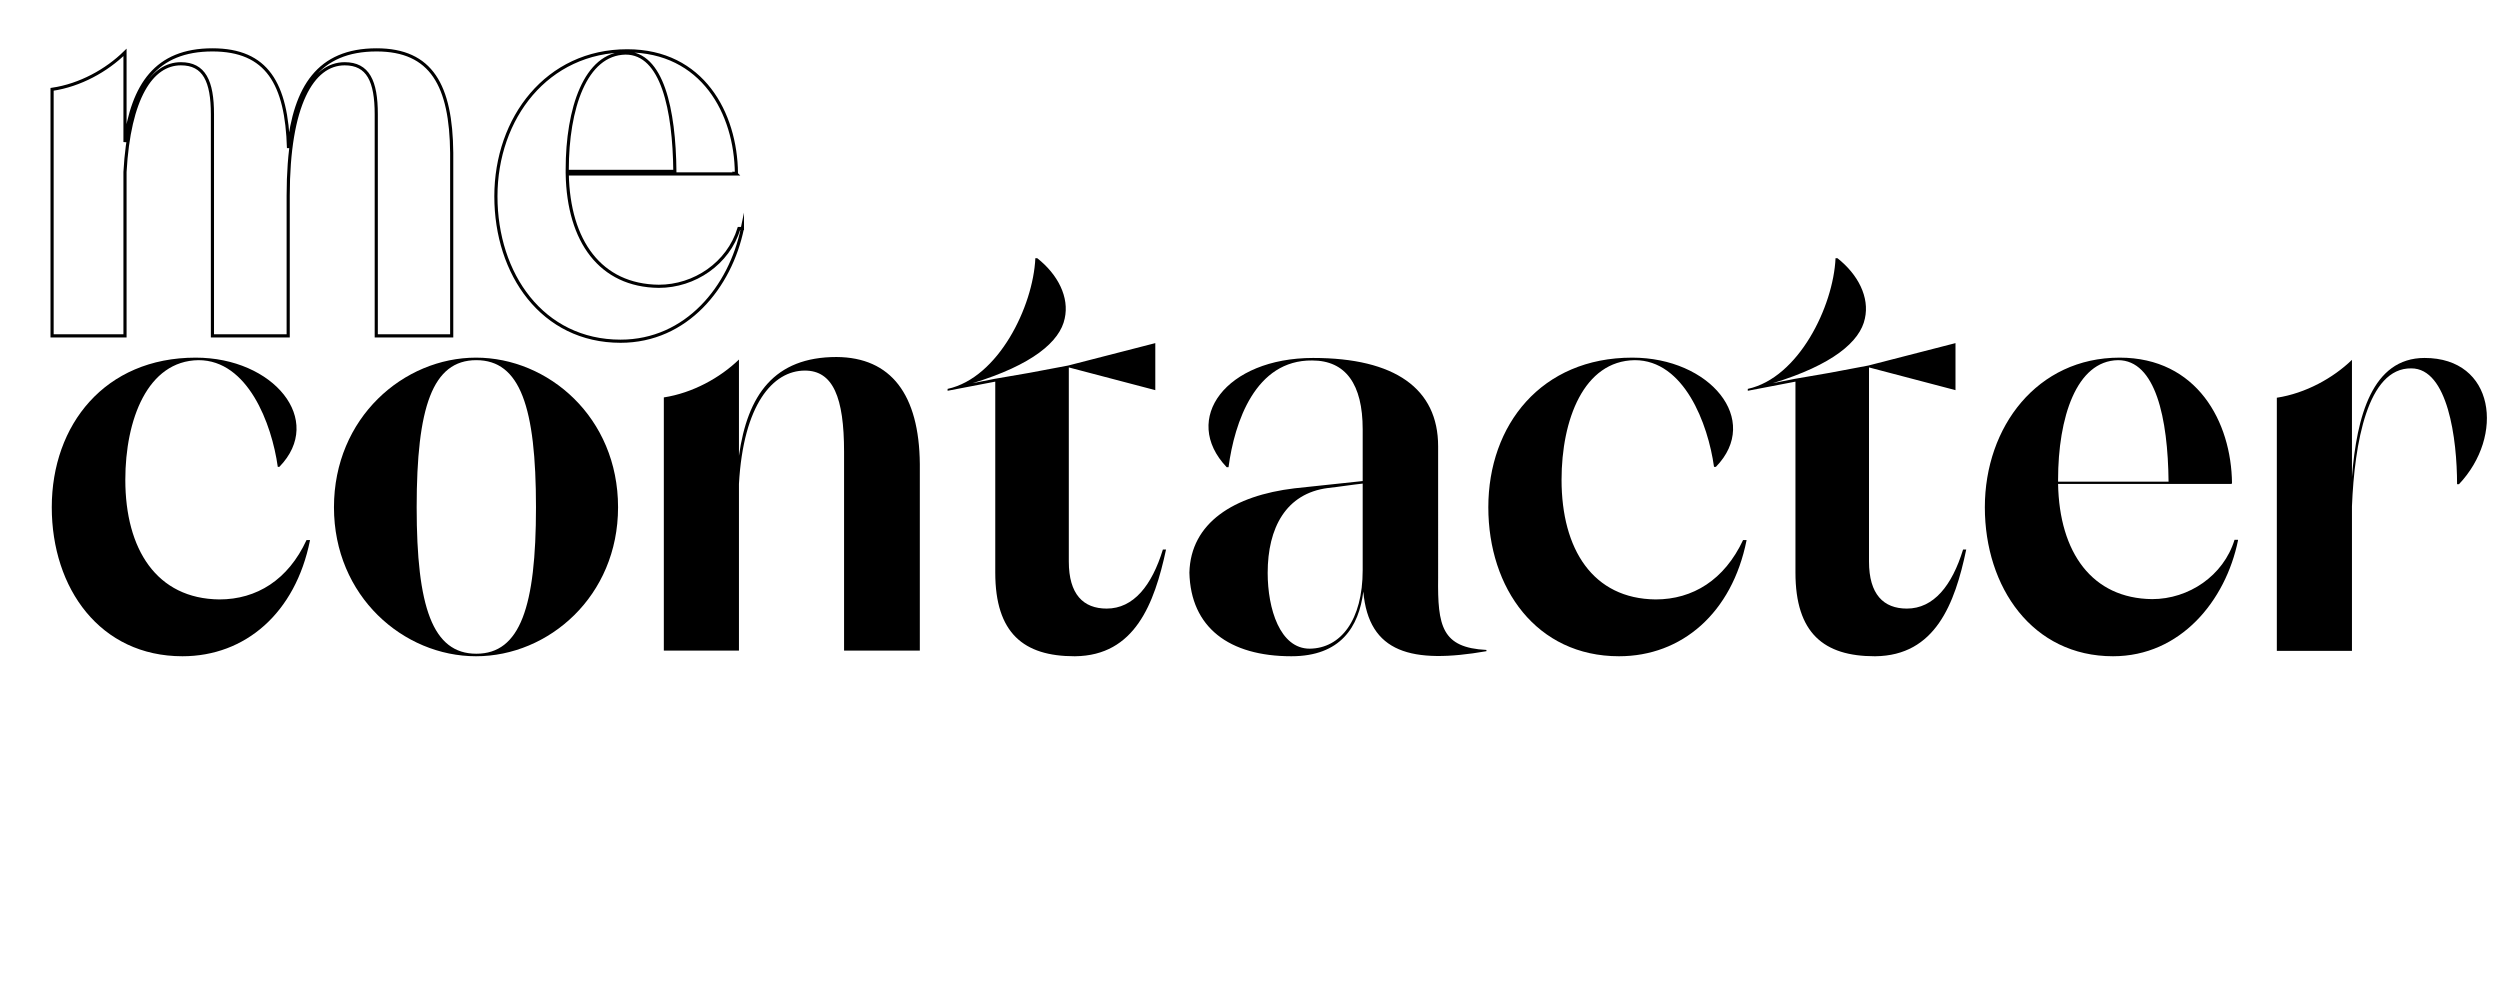 <?xml version="1.0" encoding="utf-8"?>
<!-- Generator: Adobe Illustrator 24.0.1, SVG Export Plug-In . SVG Version: 6.00 Build 0)  -->
<svg version="1.1" id="Calque_1" xmlns="http://www.w3.org/2000/svg" xmlns:xlink="http://www.w3.org/1999/xlink" x="0px" y="0px"
	 viewBox="0 0 792 319.2" style="enable-background:new 0 0 792 319.2;" xml:space="preserve">
<style type="text/css">
	.st0{fill:none;stroke:#000000;stroke-miterlimit:10;}
</style>
<g>
	<path class="st0" d="M143.1,48.4v58h-23.9V36.2c0-10.5-2.6-16-10-16c-10.2,0-17.9,13-17.9,41.8v44.4h-24V36.2c0-10.5-2.6-16-10-16
		c-9.2,0-16.4,10.7-17.7,34.3v51.9H16.5V28.3c8.9-1.3,17.3-6,23.1-11.7V45c2.5-18.1,9.8-29.2,27.7-29.2c17.3,0,23.5,10.7,24.1,31.1
		c2.1-19.2,9.4-31.1,27.9-31.1C136.7,15.8,142.9,27.1,143.1,48.4z"/>
	<path class="st0" d="M235.2,72.3c-3.8,18.6-17.7,35.8-38.6,35.8c-24.8,0-39.5-21.3-39.5-45.9c0-24.8,16.2-46.1,41.6-46.1
		c23.9,0,34.4,19.8,34.6,38.8h-0.2l0.2,0.2h-53.6c0.4,21.3,10.5,35.4,29,35.6c11.3,0,22-7.2,25.4-18.3h1.1V72.3z M179.7,53.7v0.6
		h34.1c-0.2-19.6-4-37.5-15.6-37.5C185.4,17,179.7,34.5,179.7,53.7z"/>
</g>
<g>
	<path d="M98.2,171.2c-4.6,23-20.5,36.7-40.4,36.7c-26.1,0-41.4-21.5-41.4-47.2c0-26.1,16.8-47.4,45.6-47.4
		c24.6,0,41,19.7,26.5,34.6H88c-1.9-13.7-9.5-33.8-25.1-33.8C46.7,114.3,39.7,133,39.7,152c0,22,9.9,37.7,29.8,37.9
		c11.8,0,21.8-6.2,27.6-18.8h1.1V171.2z"/>
	<path d="M105.8,160.7c0-28.4,22.1-47.4,45-47.4s45,18.9,45,47.4c0,28.2-22,47.2-45,47.2S105.8,188.9,105.8,160.7z M169.8,160.7
		c0-31.7-5-46.6-18.9-46.6S132,129,132,160.7c0,31.5,5,46.4,18.9,46.4S169.8,192.2,169.8,160.7z"/>
	<path d="M291.4,147v59.1h-24v-63c0-17.2-3.5-25.7-12.4-25.7c-10.2,0-19.5,10.8-20.9,35.9v52.8h-23.8v-80.2
		c9.1-1.4,17.8-6.2,23.8-12v30.5c2.7-19.3,11.2-31.3,30.9-31.3C282.3,113.2,291.2,125,291.4,147z"/>
	<path d="M340.6,207.9h-0.2c-16.1,0-25.1-7.3-25.1-26.5v-60.5l-15.1,2.9v-0.6c16.1-3.5,27.1-26.1,27.8-41.4h0.6
		c6.6,5.2,10.2,12.4,8.7,19.1c-1.5,7.3-10.2,14.7-29.2,20.5l7.1-1.4l11-1.9l12.2-2.3l27.6-7.1v14.9l-27.4-7.2v61.5
		c0,10.4,4.6,14.9,12,14.9c8.5,0,14.3-7.3,17.8-18.7h1C365.7,191.3,359.5,207.7,340.6,207.9z"/>
	<path d="M470.9,205.9v0.4c-23.6,4.1-37.3,0.6-39-18.9c-1.4,11.2-7.2,20.5-22.8,20.5c-19.7,0-31.9-9.1-32.3-26.5
		c0.4-15.8,14.1-24.4,33.3-26.7l21.6-2.3V136c0-14.3-5.4-21.8-16-21.8c-18-0.2-24.6,19.5-26.5,33.8h-0.6
		c-14.5-15.3-0.2-34.6,27.4-34.6c25.9,0,39.6,9.7,39.6,28V183C455.4,198.4,456.8,205.2,470.9,205.9z M431.7,180.6v-27.4
		c-3.7,0.4-7.3,1-11,1.4c-13.3,1.7-19.1,12.6-19.1,26.9c0,11.4,3.9,24,13.3,24C424.7,205.4,431.7,196.5,431.7,180.6z"/>
	<path d="M553.3,171.2c-4.6,23-20.5,36.7-40.4,36.7c-26.1,0-41.4-21.5-41.4-47.2c0-26.1,16.8-47.4,45.6-47.4
		c24.6,0,41,19.7,26.5,34.6H543c-1.9-13.7-9.5-33.8-25.1-33.8c-16.2,0.2-23.2,18.9-23.2,37.9c0,22,9.9,37.7,29.8,37.9
		c11.8,0,21.8-6.2,27.7-18.8h1.1V171.2z"/>
	<path d="M594.1,207.9h-0.2c-16.1,0-25.1-7.3-25.1-26.5v-60.5l-15.1,2.9v-0.6c16.1-3.5,27.1-26.1,27.8-41.4h0.6
		c6.6,5.2,10.2,12.4,8.7,19.1c-1.5,7.3-10.2,14.7-29.2,20.5l7.1-1.4l11-1.9l12.2-2.3l27.6-7.1v14.9l-27.4-7.2v61.5
		c0,10.4,4.6,14.9,12,14.9c8.5,0,14.3-7.3,17.8-18.7h1C619.3,191.3,613.1,207.7,594.1,207.9z"/>
	<path d="M709,171.2c-3.9,19.1-18.2,36.7-39.6,36.7c-25.5,0-40.6-21.8-40.6-47.2c0-25.5,16.6-47.4,42.7-47.4
		c24.5,0,35.4,20.3,35.6,39.8h-0.2l0.2,0.2H652c0.4,21.8,10.8,36.3,29.8,36.5c11.6,0,22.6-7.4,26.1-18.8h1.1V171.2z M652,152v0.6h35
		c-0.2-20.1-4.1-38.5-16-38.5C657.8,114.3,652,132.3,652,152z"/>
	<path d="M779,153.4h-0.6c0-14.3-2.9-36.7-14.5-36.7c-13.9-0.2-18,23.8-18.8,43.7v45.8h-23.8V126c9.1-1.4,17.8-6.2,23.8-12v37.1
		c1.5-19.1,6.4-37.7,23-37.7C790.4,113.4,793.5,138.1,779,153.4z"/>
</g>
</svg>
